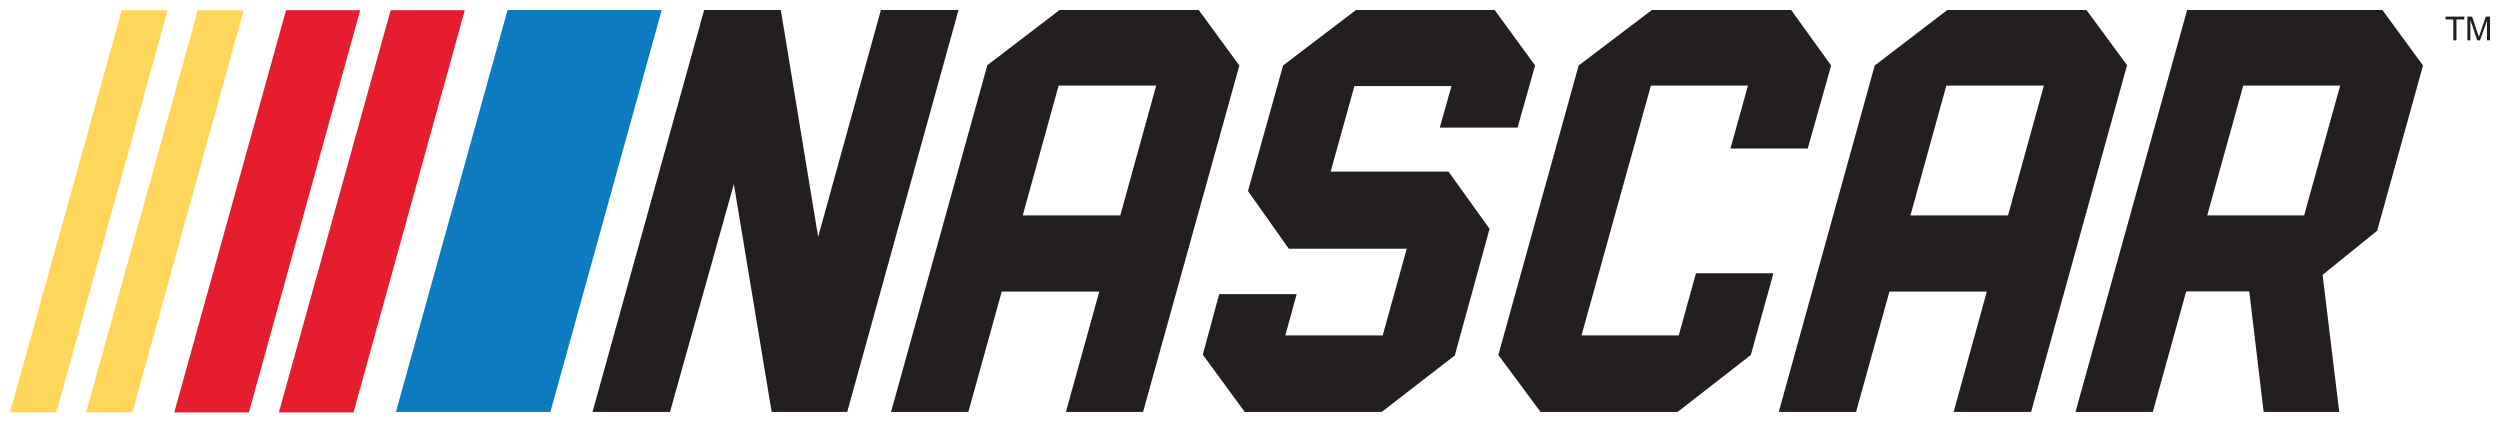 <?xml version="1.0" encoding="UTF-8" standalone="no"?>
<svg
     xmlns:dc="http://purl.org/dc/elements/1.1/"
     xmlns:cc="http://creativecommons.org/ns#"
     xmlns:rdf="http://www.w3.org/1999/02/22-rdf-syntax-ns#"
     xmlns:svg="http://www.w3.org/2000/svg"
     xmlns="http://www.w3.org/2000/svg"
     version="1.1"
     id="svg5256"
     viewBox="0 0 500 84.48"
     height="84.48"
     width="500">
    <defs
         id="defs5258" />
    <g
         transform="translate(-32.837,-366.834)"
         id="layer1">
        <g
             transform="matrix(31.621,0,0,-31.621,523.491,374.902)"
             id="g3978">
            <path
                 id="path3980"
                 style="fill:#231f20;fill-opacity:1;fill-rule:nonzero;stroke:none"
                 d="m 0,0 0,0.132 -0.049,0 0,0.018 0.119,0 0,-0.018 -0.05,0 L 0.02,0 0,0 Z" />
        </g>
        <g
             transform="matrix(31.621,0,0,-31.621,526.315,374.902)"
             id="g3982">
            <path
                 id="path3984"
                 style="fill:#231f20;fill-opacity:1;fill-rule:nonzero;stroke:none"
                 d="m 0,0 0,0.15 0.03,0 0.035,-0.106 C 0.069,0.034 0.071,0.026 0.073,0.022 0.074,0.027 0.077,0.035 0.081,0.046 l 0.035,0.104 0.027,0 0,-0.15 -0.019,0 0,0.125 L 0.08,0 0.062,0 0.019,0.128 0.019,0 0,0 Z" />
        </g>
        <g
             transform="matrix(31.621,0,0,-31.621,304.033,368.834)"
             id="g3986">
            <path
                 id="path3988"
                 style="fill:#231f20;fill-opacity:1;fill-rule:nonzero;stroke:none"
                 d="m 0,0 -0.461,-0.351 -0.222,-0.794 0.258,-0.365 0.746,0 -0.152,-0.548 -0.616,0 0.072,0.261 -0.49,0 -0.104,-0.383 0.265,-0.362 0.867,0 0.462,0.357 0.22,0.801 -0.26,0.362 -0.745,0 0.15,0.541 0.614,0 -0.074,-0.263 0.492,0 0.111,0.393 L 0.877,0 0,0 Z" />
        </g>
        <g
             transform="matrix(31.621,0,0,-31.621,363.209,368.834)"
             id="g3990">
            <path
                 id="path3992"
                 style="fill:#231f20;fill-opacity:1;fill-rule:nonzero;stroke:none"
                 d="m 0,0 -0.463,-0.351 -0.508,-1.831 0.267,-0.36 0.867,0 0.463,0.36 0.143,0.517 -0.49,0 -0.109,-0.393 -0.615,0 0.439,1.58 0.614,0 -0.111,-0.398 0.489,0 0.148,0.525 L 0.881,0 0,0 Z" />
        </g>
        <g
             transform="matrix(31.621,0,0,-31.621,470.263,368.834)"
             id="g3994">
            <path
                 id="path3996"
                 style="fill:#231f20;fill-opacity:1;fill-rule:nonzero;stroke:none"
                 d="m 0,0 -0.706,-2.542 0.489,0 0.211,0.762 0.399,0 0.091,-0.762 0.478,0 -0.105,0.867 0.345,0.279 0.29,1.045 L 1.235,0 0,0 Z m 0.355,-0.478 0.613,0 -0.228,-0.821 -0.613,0 0.228,0.821 z" />
        </g>
        <g
             transform="matrix(31.621,0,0,-31.621,209.017,368.834)"
             id="g3998">
            <path
                 id="path4000"
                 style="fill:#231f20;fill-opacity:1;fill-rule:nonzero;stroke:none"
                 d="M 0,0 -0.397,-1.435 -0.633,0 l -0.485,0 -0.706,-2.542 0.49,0 0.404,1.441 0.239,-1.441 0.478,0 L 0.491,0 0,0 Z" />
        </g>
        <g
             transform="matrix(31.621,0,0,-31.621,244.755,368.834)"
             id="g4002">
            <path
                 id="path4004"
                 style="fill:#231f20;fill-opacity:1;fill-rule:nonzero;stroke:none"
                 d="m 0,0 -0.457,-0.349 -0.609,-2.193 0.489,0 0.211,0.761 0.617,0 -0.211,-0.761 0.488,0 0.609,2.191 L 0.88,0 0,0 Z m -0.006,-0.478 0.617,0 -0.227,-0.821 -0.617,0 0.227,0.821 z" />
        </g>
        <g
             transform="matrix(31.621,0,0,-31.621,422.296,368.834)"
             id="g4006">
            <path
                 id="path4008"
                 style="fill:#231f20;fill-opacity:1;fill-rule:nonzero;stroke:none"
                 d="m 0,0 -0.459,-0.351 -0.607,-2.191 0.489,0 0.211,0.761 0.616,0 -0.21,-0.761 0.49,0 0.607,2.193 L 0.88,0 0,0 Z m -0.006,-0.478 0.617,0 -0.227,-0.821 -0.617,0 0.227,0.821 z" />
        </g>
        <g
             transform="matrix(31.621,0,0,-31.621,134.349,368.846)"
             id="g4010">
            <path
                 id="path4012"
                 style="fill:#0d7bc0;fill-opacity:1;fill-rule:nonzero;stroke:none"
                 d="m 0,0 -0.706,-2.542 0.977,0 L 0.975,0 0,0 Z" />
        </g>
        <g
             transform="matrix(31.621,0,0,-31.621,90.048,368.868)"
             id="g4014">
            <path
                 id="path4016"
                 style="fill:#e51d2e;fill-opacity:1;fill-rule:nonzero;stroke:none"
                 d="m 0,0 -0.707,-2.544 0.472,0 L 0.469,0 0,0 Z" />
        </g>
        <g
             transform="matrix(31.621,0,0,-31.621,110.968,368.868)"
             id="g4018">
            <path
                 id="path4020"
                 style="fill:#e51d2e;fill-opacity:1;fill-rule:nonzero;stroke:none"
                 d="m 0,0 -0.707,-2.544 0.472,0 L 0.469,0 0,0 Z" />
        </g>
        <g
             style="fill:#fed75a;fill-opacity:1"
             transform="matrix(31.621,0,0,-31.621,57.193,368.868)"
             id="g4022">
            <path
                 id="path4024"
                 style="fill:#fed75a;fill-opacity:1;fill-rule:nonzero;stroke:none"
                 d="m 0,0 -0.707,-2.544 0.293,0 L 0.29,0 0,0 Z" />
        </g>
        <g
             style="fill:#fed75a;fill-opacity:1"
             transform="matrix(31.621,0,0,-31.621,72.406,368.868)"
             id="g4026">
            <path
                 id="path4028"
                 style="fill:#fed75a;fill-opacity:1;fill-rule:nonzero;stroke:none"
                 d="m 0,0 -0.707,-2.544 0.293,0 L 0.29,0 0,0 Z" />
        </g>
    </g>
</svg>

